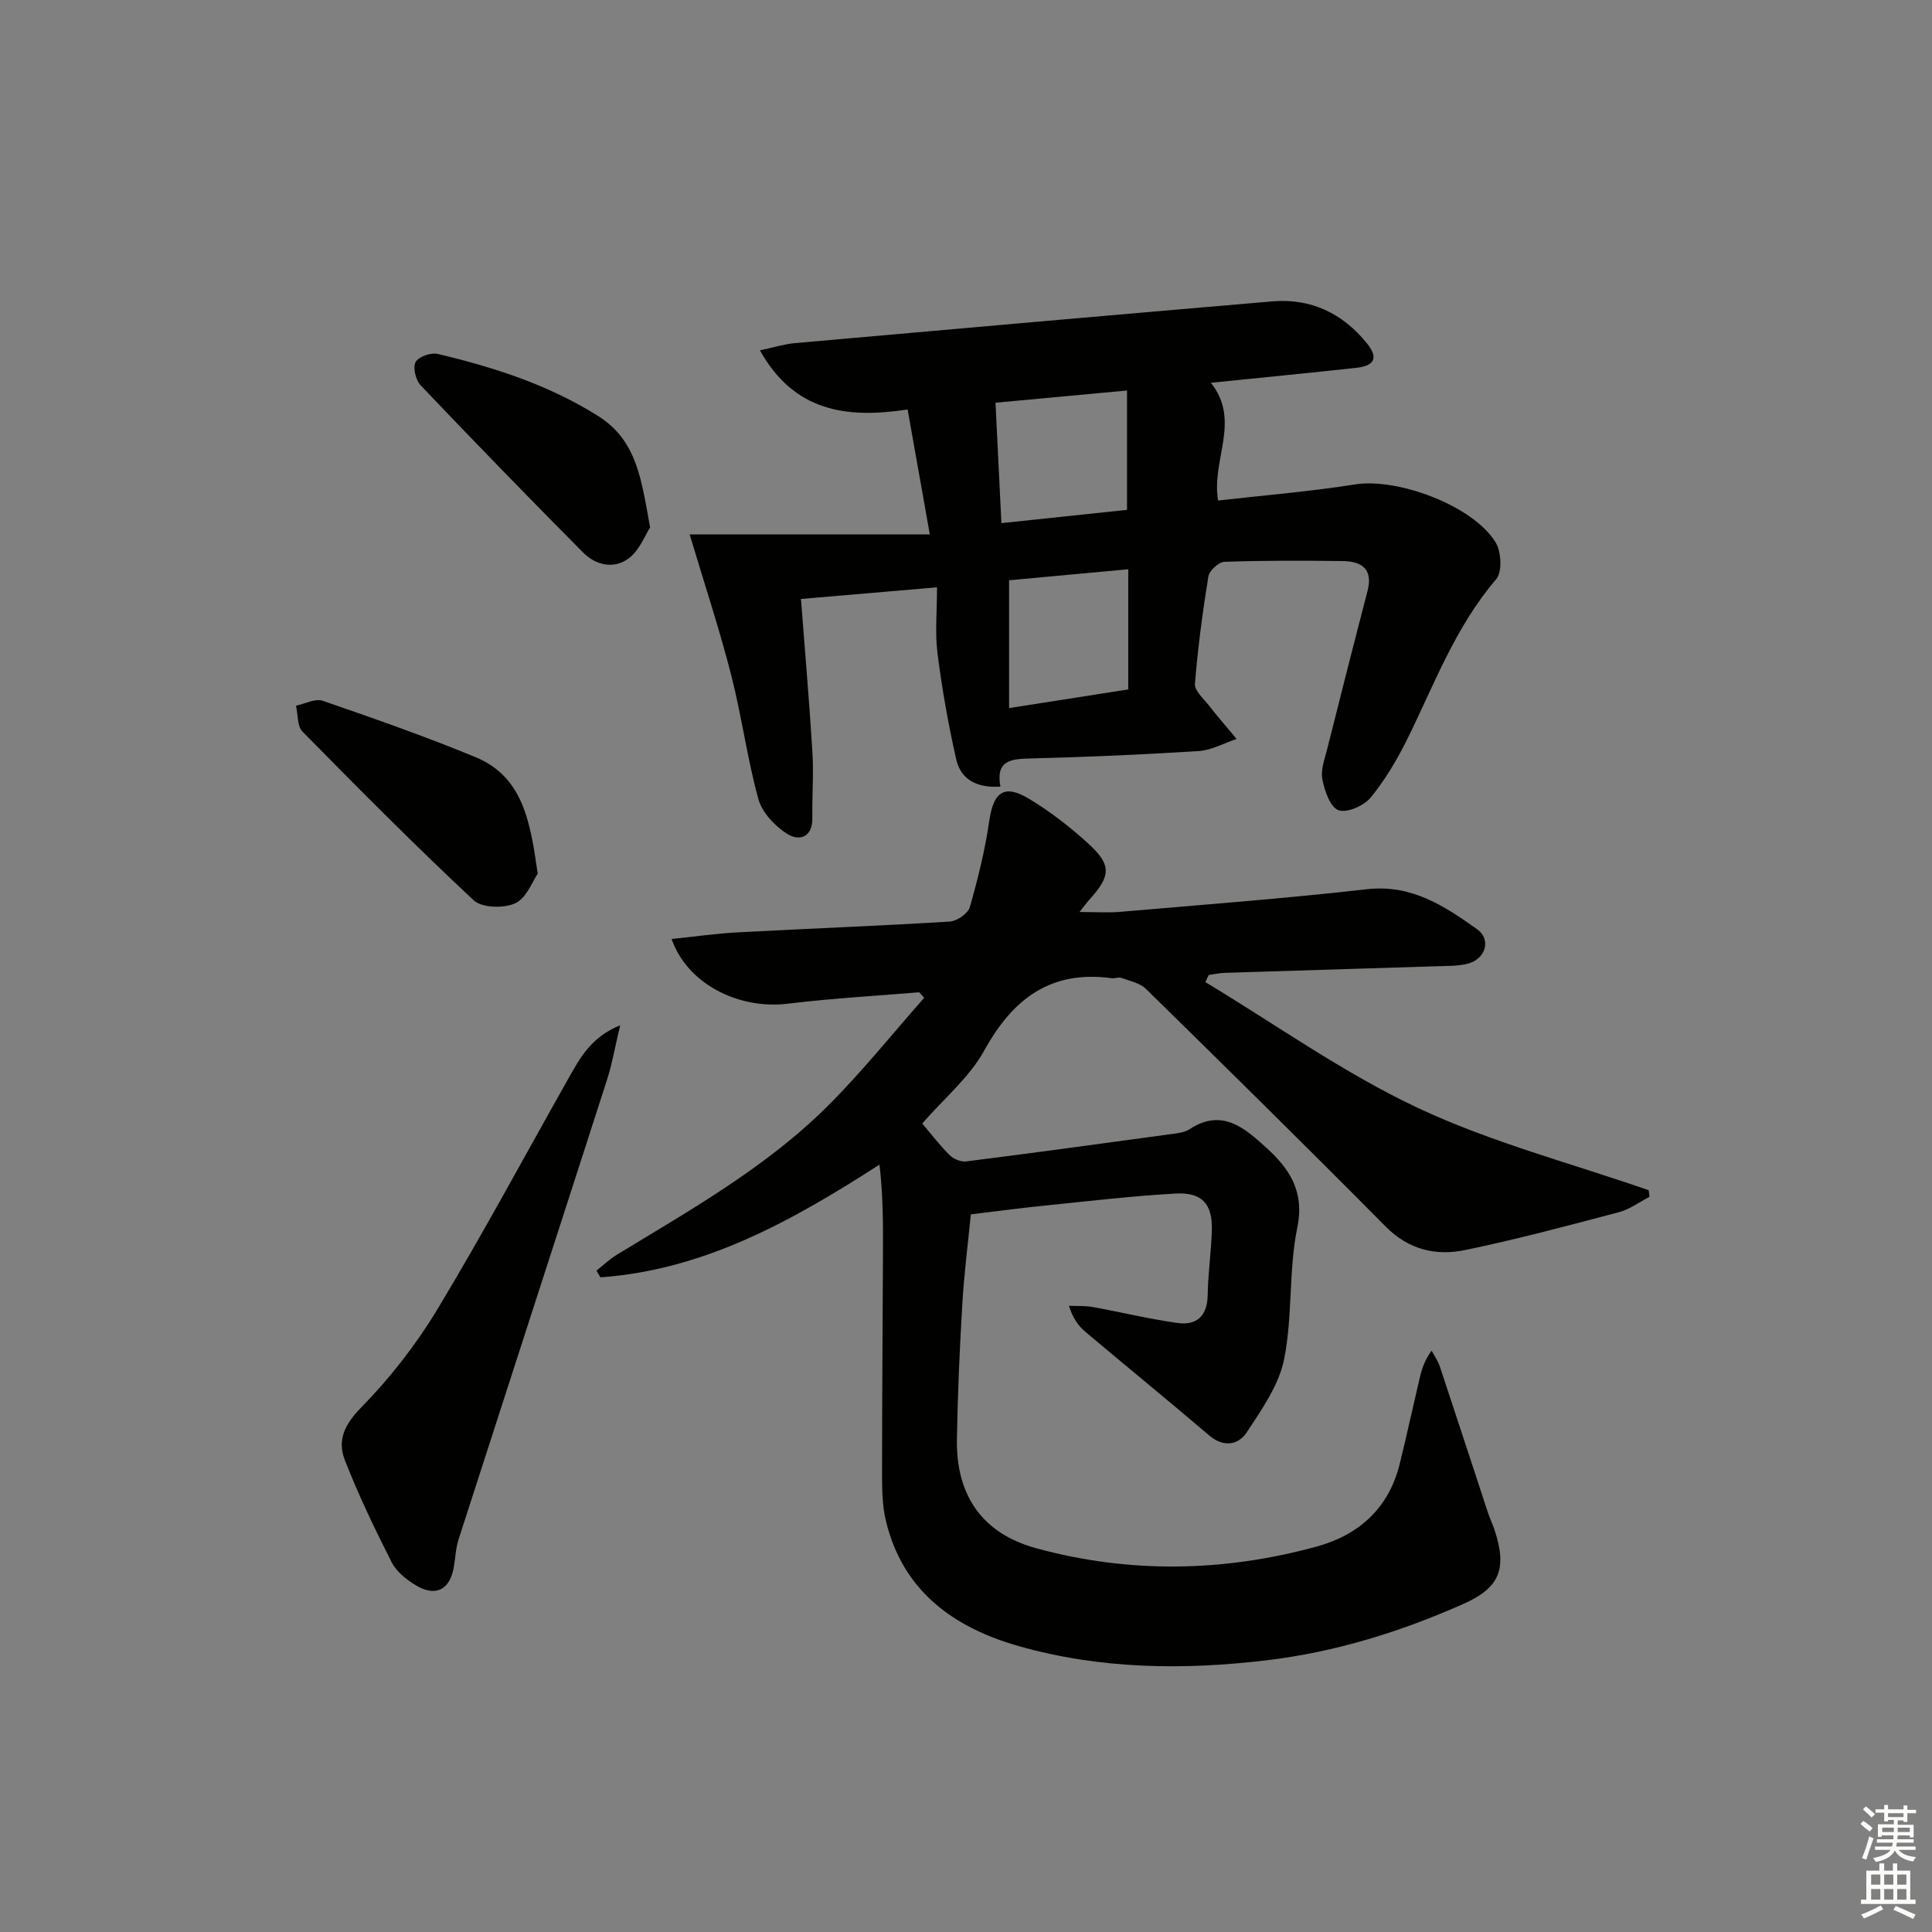<svg enable-background="new 0 0 400 400" viewBox="0 0 400 400" xmlns="http://www.w3.org/2000/svg"><rect x="0" y="0" width="400" height="400" fill="#808080" stroke="none"/><g fill="#010100"><path d="m190.94 232.61c2 2.36 3.71 4.62 5.72 6.59.79.78 2.3 1.39 3.37 1.26 13.99-1.77 27.97-3.68 41.94-5.59 1.47-.2 3.15-.32 4.33-1.09 6.71-4.39 11.39-.23 15.85 3.82 4.78 4.35 7.99 8.99 6.44 16.57-1.82 8.88-.94 18.31-2.72 27.21-1.07 5.38-4.62 10.42-7.74 15.16-1.72 2.62-4.77 3.21-7.78.65-8.48-7.23-17.12-14.27-25.64-21.46-1.44-1.22-2.59-2.79-3.4-5.38 1.66.07 3.34-.03 4.96.26 5.86 1.06 11.66 2.49 17.56 3.3 3.98.55 6.15-1.5 6.21-5.82.06-4.48.74-8.95.86-13.43.15-5.38-2.04-7.85-7.48-7.55-8.79.49-17.55 1.52-26.32 2.41-5.28.53-10.53 1.23-16.1 1.9-.61 6.24-1.41 12.45-1.77 18.68-.55 9.3-.96 18.61-1.11 27.92-.19 11.54 5.23 19.46 16.36 22.51 19.32 5.29 38.83 4.95 58.12-.33 8.69-2.38 14.93-7.92 17.18-17.07 1.43-5.8 2.71-11.64 4.07-17.46.44-1.9.92-3.8 2.55-6.03.58 1.1 1.34 2.15 1.72 3.32 3.35 10.06 6.62 20.14 9.94 30.21.42 1.26 1.01 2.46 1.42 3.73 2.58 7.95.99 11.86-6.55 15.2-12.97 5.75-26.42 9.93-40.56 11.63-17.3 2.08-34.56 1.87-51.41-2.91-13.51-3.83-24.08-11.4-27.56-26.01-.76-3.19-.78-6.61-.78-9.93 0-15.33.13-30.66.19-45.99.03-5.8 0-11.59-.72-17.77-18.14 11.69-36.3 21.81-57.78 23.34-.27-.46-.55-.92-.82-1.39 1.41-1.11 2.72-2.38 4.24-3.3 15.35-9.35 31.1-18.2 43.91-31.05 6.96-6.98 13.16-14.73 19.7-22.13-.34-.38-.69-.77-1.03-1.15-9.06.76-18.15 1.26-27.16 2.36-10.29 1.26-20.86-4.12-24.11-13.39 4.68-.48 9.2-1.14 13.75-1.38 14.61-.78 29.24-1.33 43.84-2.23 1.49-.09 3.78-1.66 4.16-2.98 1.68-5.87 3.15-11.84 4.03-17.88.85-5.9 3.04-7.66 8.13-4.62 4.39 2.63 8.52 5.83 12.31 9.28 4.94 4.49 4.77 6.72.25 11.7-.52.58-.98 1.22-2.01 2.52 3.3 0 5.88.19 8.42-.03 17.05-1.48 34.13-2.76 51.13-4.69 9.22-1.04 16.02 3.49 22.76 8.28 3.02 2.15 1.76 6.2-1.93 7.14-2.06.53-4.28.46-6.43.53-14.64.47-29.28.9-43.92 1.37-1.1.04-2.19.29-3.29.44-.22.49-.45.99-.67 1.48 14.61 8.8 28.65 18.84 44 26.05 15.23 7.15 31.79 11.47 47.77 17.03.06.46.11.91.17 1.37-2.1 1.08-4.09 2.59-6.32 3.18-10.57 2.79-21.15 5.63-31.85 7.84-6.03 1.25-11.68-.05-16.45-4.86-16.4-16.55-33-32.9-49.63-49.21-1.25-1.23-3.35-1.63-5.1-2.28-.57-.21-1.33.16-1.97.07-12.62-1.72-20.47 4.21-26.4 14.95-3.06 5.55-8.29 9.89-12.85 15.13z"/><path d="m207.13 162.86c-5.2.34-8.26-1.7-9.16-5.66-1.64-7.23-2.93-14.56-3.87-21.92-.54-4.23-.1-8.59-.1-13.68-9.81.84-18.78 1.61-28.17 2.41.84 11.03 1.75 21.43 2.38 31.84.27 4.47-.1 8.98-.02 13.47.07 4.07-2.73 4.88-5.17 3.35-2.55-1.6-5.22-4.41-6-7.21-2.33-8.45-3.46-17.22-5.64-25.72-2.41-9.41-5.47-18.65-8.59-29.09h49.72c-1.68-9.43-3.11-17.46-4.6-25.87-12.7 1.93-23.49.44-30.58-12.25 2.87-.6 5.03-1.29 7.24-1.49 32.93-2.93 65.86-5.82 98.8-8.64 8.04-.69 14.61 2.47 19.62 8.66 2.45 3.03 1.65 4.68-2.3 5.11-9.73 1.06-19.47 2.01-29.99 3.08 6.31 7.93.03 15.98 1.5 24.38 9.43-1.08 18.96-1.85 28.37-3.34 8.75-1.39 24.38 4.35 29.08 12 1.19 1.93 1.4 6.14.11 7.64-8.41 9.8-12.78 21.71-18.36 33.02-2.12 4.29-4.61 8.51-7.63 12.19-1.4 1.7-4.94 3.25-6.67 2.6-1.71-.64-2.86-4.03-3.32-6.39-.38-1.95.48-4.21 1-6.27 2.74-10.9 5.5-21.79 8.34-32.67 1.2-4.59-1.16-6.2-5.14-6.25-8.16-.1-16.32-.13-24.48.16-1.19.04-3.13 1.83-3.32 3.04-1.2 7.36-2.18 14.78-2.78 22.21-.11 1.4 1.74 3.04 2.85 4.44 1.86 2.38 3.85 4.66 5.78 6.98-2.62.87-5.2 2.34-7.87 2.51-11.61.74-23.24 1.24-34.88 1.53-4.01.11-7.17.41-6.15 5.83zm-1.02-79.48c.41 8.38.8 16.42 1.22 24.93 8.96-.95 17.61-1.86 26.01-2.75 0-8.35 0-16.34 0-24.71-9.28.86-17.85 1.66-27.23 2.53zm27.48 34.48c-8.76.81-16.96 1.57-24.67 2.28v26.46c8.69-1.36 16.62-2.6 24.67-3.86 0-8.43 0-16.21 0-24.88z"/><path d="m128.4 212.28c-1.06 4.44-1.66 7.98-2.75 11.36-10.2 31.7-20.49 63.36-30.7 95.05-.6 1.86-.66 3.9-1.01 5.85-.83 4.64-3.77 6.14-7.88 3.66-1.93-1.17-3.98-2.81-4.97-4.75-3.51-6.92-6.88-13.94-9.7-21.16-1.59-4.08-.07-7.37 3.39-10.89 5.98-6.09 11.37-13.02 15.78-20.33 9.43-15.63 18.07-31.74 27.05-47.65 2.42-4.28 4.71-8.7 10.79-11.14z"/><path d="m111.33 180.89c-1.09 1.55-2.31 5.04-4.64 6.12-2.36 1.09-6.92.98-8.63-.62-12.12-11.32-23.81-23.11-35.44-34.93-1.11-1.13-.92-3.54-1.33-5.36 1.86-.38 3.98-1.54 5.53-1.01 10.61 3.66 21.22 7.37 31.58 11.65 9.92 4.08 11.39 13.41 12.93 24.15z"/><path d="m134.6 109.21c-1.05 1.6-2.18 4.66-4.36 6.34-3.06 2.35-6.86 1.52-9.52-1.16-11.33-11.41-22.53-22.95-33.62-34.6-1.03-1.08-1.66-3.69-1.06-4.83.59-1.11 3.2-2.02 4.61-1.68 11.62 2.77 22.92 6.38 33.18 12.85 8.13 5.1 8.97 13.34 10.77 23.08z"/></g><path d="m385.2 377.6.6-.6c.6.4 1.3.9 1.9 1.5l-.6.7c-.8-.6-1.4-1.1-1.9-1.6zm.3 7.1c.6-1.4 1.1-2.9 1.5-4.5.3.1.6.3.9.4-.5 1.4-1 2.9-1.5 4.4zm.2-10.1.6-.6c.7.5 1.3 1.1 1.9 1.6l-.7.7c-.6-.6-1.2-1.2-1.8-1.7zm8.4-.8h.8v.9h1.8v.7h-1.8v1.8h-.8v-.3h-1.2v.9h3.3v2.6h-.8v-.4h-2.5c0 .3 0 .6-.1.8h3.4v.7h-3.5c0 .3-.1.6-.1.8h4v.7h-3.5c.7.9 1.9 1.3 3.6 1.5-.2.2-.4.5-.6.9-1.9-.3-3.2-1.1-3.8-2.3-.5 1.1-1.8 2-3.9 2.4-.2-.3-.4-.5-.6-.8 1.9-.4 3.1-.9 3.6-1.7h-3.2v-.7h3.5c.1-.2.1-.5.2-.8h-3.3v-.7h3.4c0-.2 0-.5 0-.8h-2.4v.3h-.8v-2.6h3.3v-.9h-1.2v.3h-.8v-1.8h-1.8v-.7h1.8v-.9h.8v.9h3.2zm-4.4 5.5h2.4c0-.3 0-.6 0-.9h-2.4zm1.2-3.1h3.2v-.8h-3.2zm4.4 2.2h-2.4v.9h2.5v-.9z" fill="#fcfbfa"/><path d="m389.2 385.8h.9v1.5h1.8v-1.5h.9v1.5h2.7v6h1.1v.9h-11.3v-.9h1.1v-6h2.7v-1.5zm.2 8.7.5.8c-1.2.6-2.5 1.3-4 1.9-.2-.3-.3-.6-.6-.8 1.6-.6 3-1.3 4.1-1.9zm-2-4.3h1.9v-2.1h-1.9zm0 3.1h1.9v-2.2h-1.9zm2.7-3.1h1.9v-2.1h-1.9zm0 3.1h1.9v-2.2h-1.9zm2.4 1.3c1.4.6 2.7 1.2 4.1 1.8l-.5.9c-1.5-.7-2.8-1.4-4.1-1.9zm2.2-6.5h-1.9v2.1h1.9zm-1.9 5.2h1.9v-2.2h-1.9z" fill="#fcfbfa"/></svg>